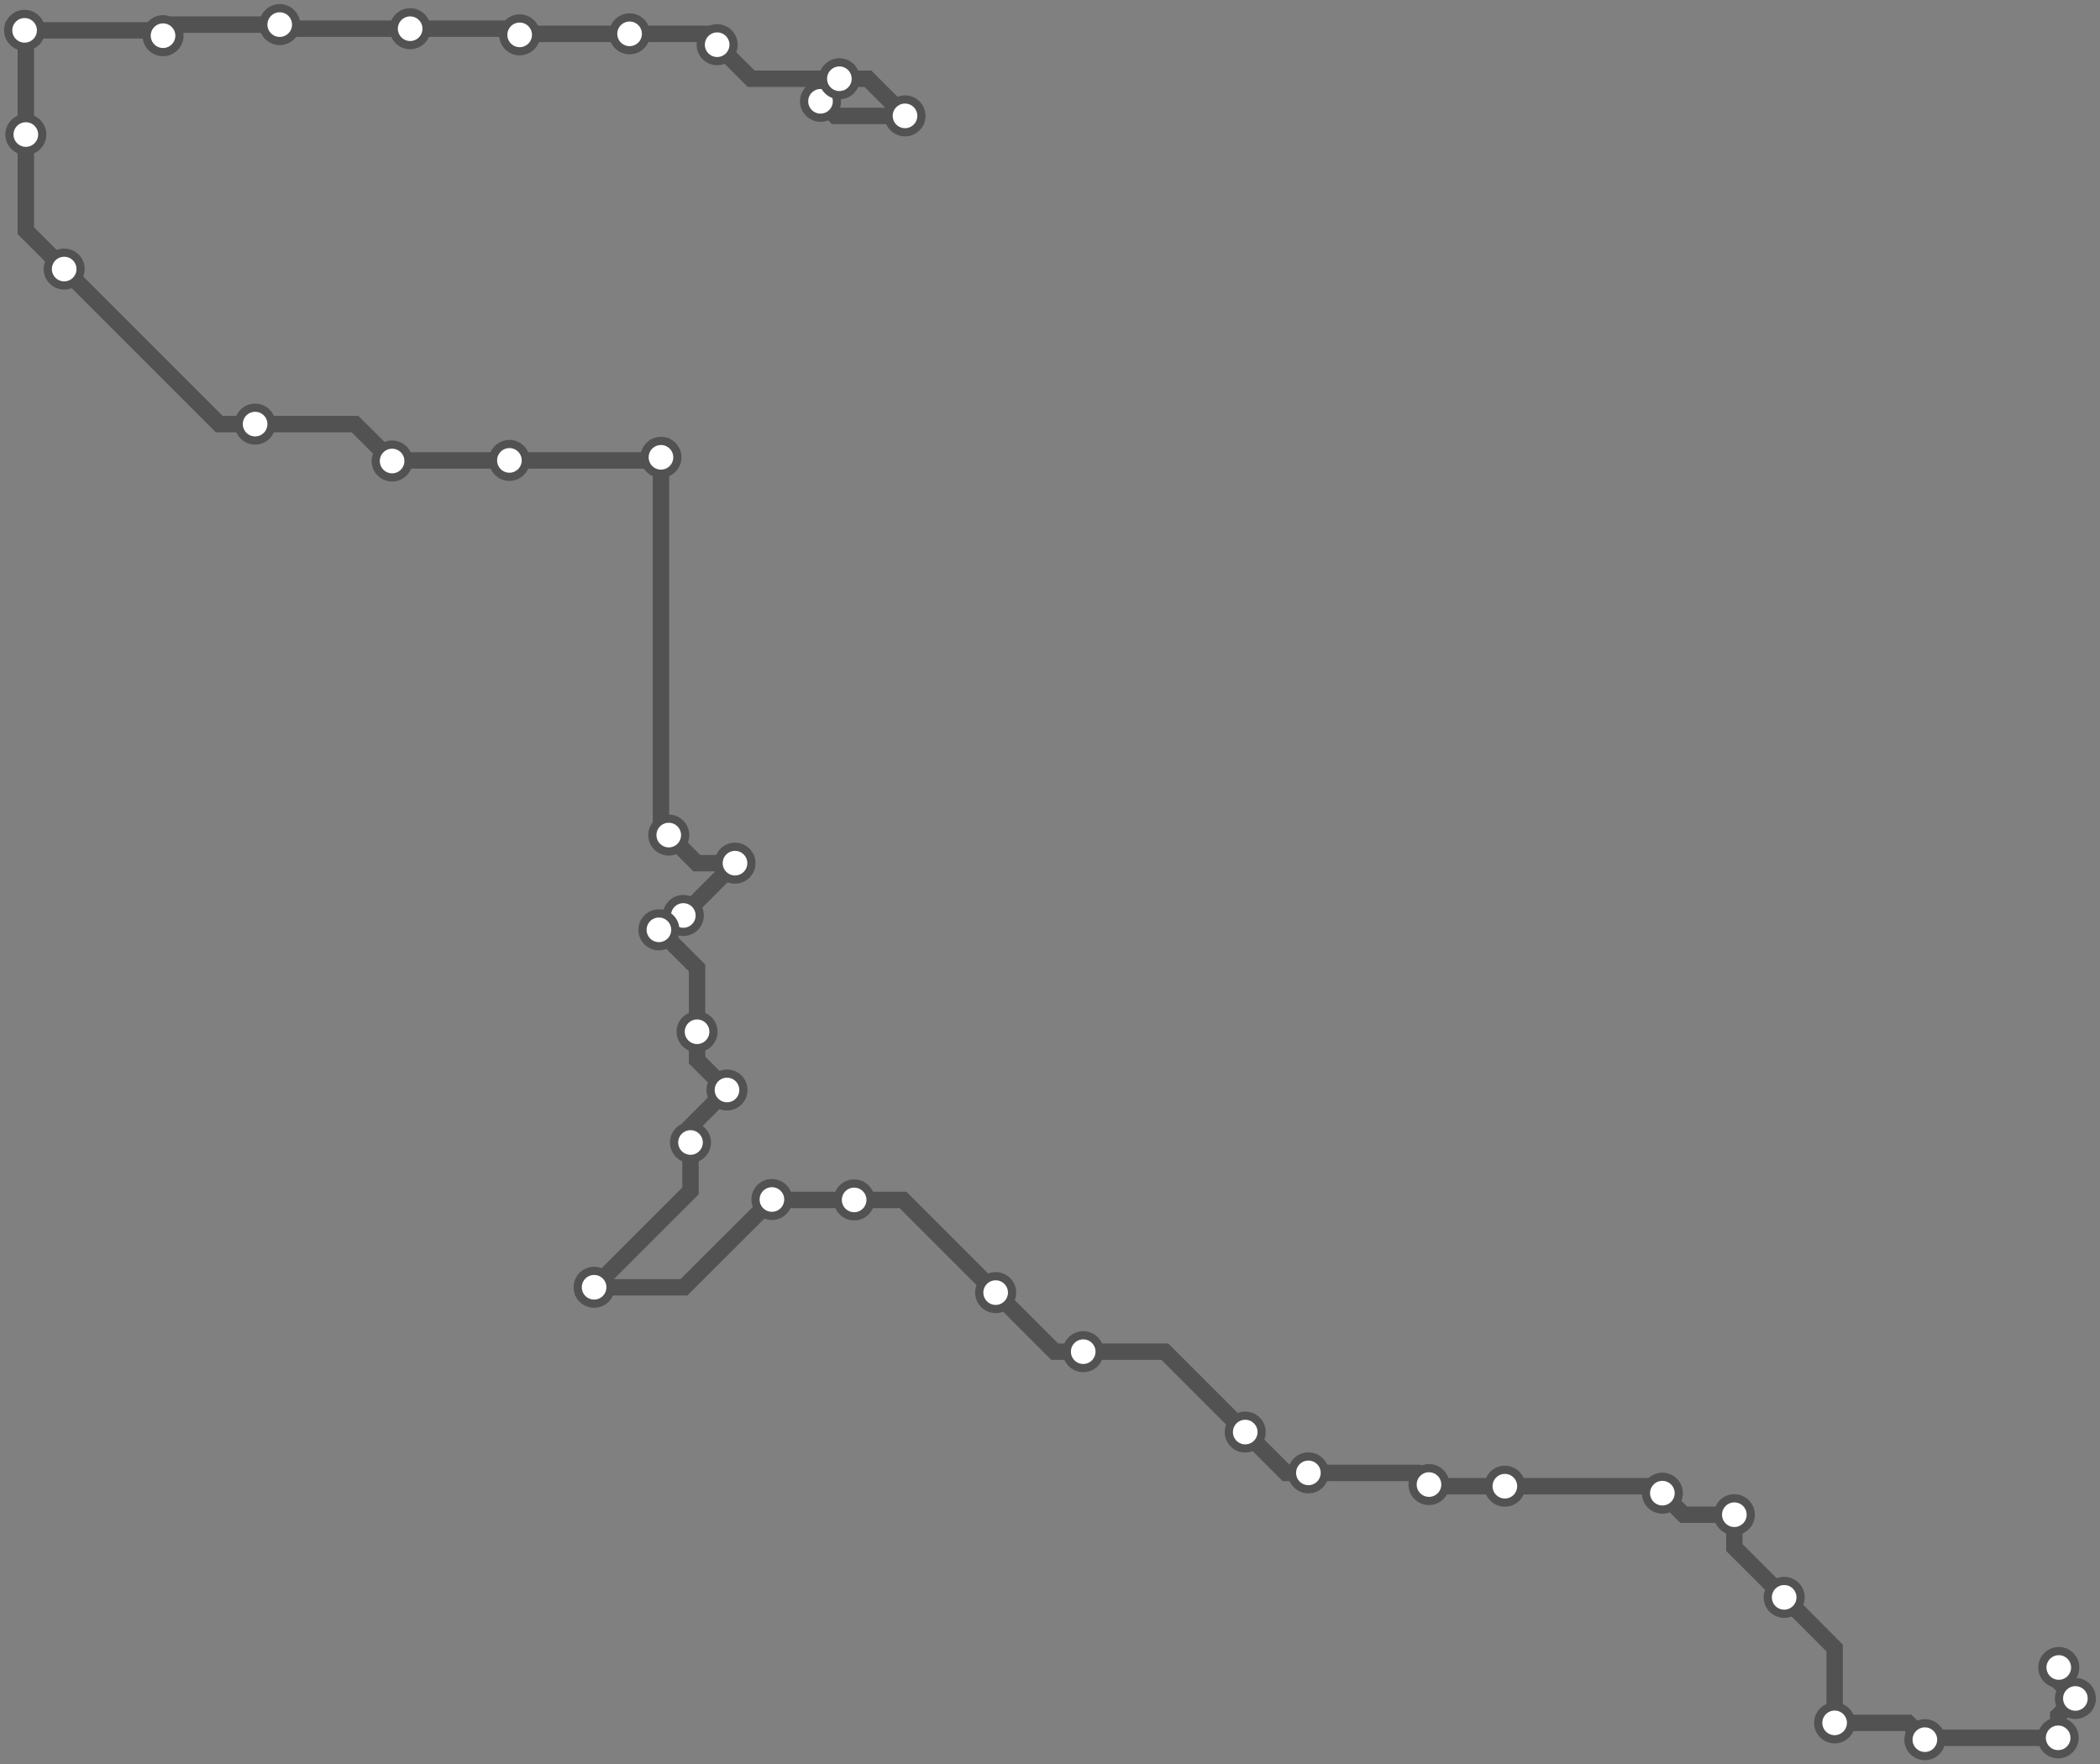 <svg width="1024.0" height="860.3" xmlns="http://www.w3.org/2000/svg">
<rect width="100%" height="100%" fill="#808080" stroke="none"/>
<path d="M400.1 49.4 L407.3 56.5 L441.3 56.5 L423.2 38.4 L409.3 38.4 L366.3 38.4 L349.7 21.8 L344.4 16.5 L307.0 16.5 L253.9 16.5 L253.4 17.0 L250.4 14.0 L200.0 14.0 L138.5 14.0 L136.4 12.0 L84.9 12.0 L79.5 17.4 L77.0 14.8 L12.0 14.8 L12.6 15.4 L12.6 65.6 L12.6 112.5 L31.3 131.2 L106.9 206.8 L124.4 206.8 L173.1 206.8 L191.2 224.8 L191.6 224.5 L248.4 224.5 L320.8 224.5 L322.3 223.0 L322.3 403.3 L326.1 407.2 L339.8 420.9 L358.4 420.9 L333.2 446.2 L333.2 446.4 L328.2 446.4 L321.3 453.4 L339.9 472.0 L339.9 503.1 L339.9 516.9 L354.5 531.5 L336.7 549.3 L336.7 557.1 L336.7 580.7 L289.7 627.7 L333.5 627.7 L376.4 584.9 L376.6 585.1 L416.5 585.1 L440.3 585.1 L485.5 630.3 L514.3 659.1 L528.2 659.1 L568.0 659.1 L607.2 698.3 L627.1 718.2 L638.0 718.2 L691.1 718.2 L696.8 723.9 L697.6 724.7 L733.8 724.7 L807.1 724.7 L810.6 728.1 L821.0 738.6 L845.7 738.6 L845.7 754.6 L870.0 778.9 L894.6 803.6 L894.6 840.1 L930.4 840.1 L938.6 848.3 L939.5 847.4 L1003.6 847.4 L1003.6 836.6 L1012.0 828.2 L1003.9 820.1 L1003.9 813.1 " />
<circle cx="400.1" cy="49.4" r="8" />
<circle cx="441.3" cy="56.5" r="8" />
<circle cx="409.3" cy="38.4" r="8" />
<circle cx="349.7" cy="21.8" r="8" />
<circle cx="307.0" cy="16.5" r="8" />
<circle cx="253.4" cy="17.0" r="8" />
<circle cx="200.0" cy="14.0" r="8" />
<circle cx="136.4" cy="12.0" r="8" />
<circle cx="79.5" cy="17.4" r="8" />
<circle cx="12.0" cy="14.8" r="8" />
<circle cx="12.6" cy="65.6" r="8" />
<circle cx="31.3" cy="131.2" r="8" />
<circle cx="124.4" cy="206.8" r="8" />
<circle cx="191.2" cy="224.8" r="8" />
<circle cx="248.4" cy="224.5" r="8" />
<circle cx="322.3" cy="223.0" r="8" />
<circle cx="326.1" cy="407.2" r="8" />
<circle cx="358.4" cy="420.9" r="8" />
<circle cx="333.2" cy="446.4" r="8" />
<circle cx="321.3" cy="453.4" r="8" />
<circle cx="339.9" cy="503.1" r="8" />
<circle cx="354.5" cy="531.5" r="8" />
<circle cx="336.7" cy="557.1" r="8" />
<circle cx="289.7" cy="627.7" r="8" />
<circle cx="376.4" cy="584.9" r="8" />
<circle cx="416.5" cy="585.1" r="8" />
<circle cx="485.5" cy="630.3" r="8" />
<circle cx="528.2" cy="659.1" r="8" />
<circle cx="607.2" cy="698.3" r="8" />
<circle cx="638.0" cy="718.2" r="8" />
<circle cx="696.8" cy="723.9" r="8" />
<circle cx="733.8" cy="724.7" r="8" />
<circle cx="810.6" cy="728.1" r="8" />
<circle cx="845.7" cy="738.6" r="8" />
<circle cx="870.0" cy="778.9" r="8" />
<circle cx="894.6" cy="840.1" r="8" />
<circle cx="938.6" cy="848.3" r="8" />
<circle cx="1003.6" cy="847.4" r="8" />
<circle cx="1012.0" cy="828.2" r="8" />
<circle cx="1003.9" cy="813.1" r="8" />
<style>
circle {
fill: white;
stroke: #525252;
stroke-width: 4;
}
path {
fill: none;
stroke: #525252;
stroke-width: 8;
}</style>
</svg>